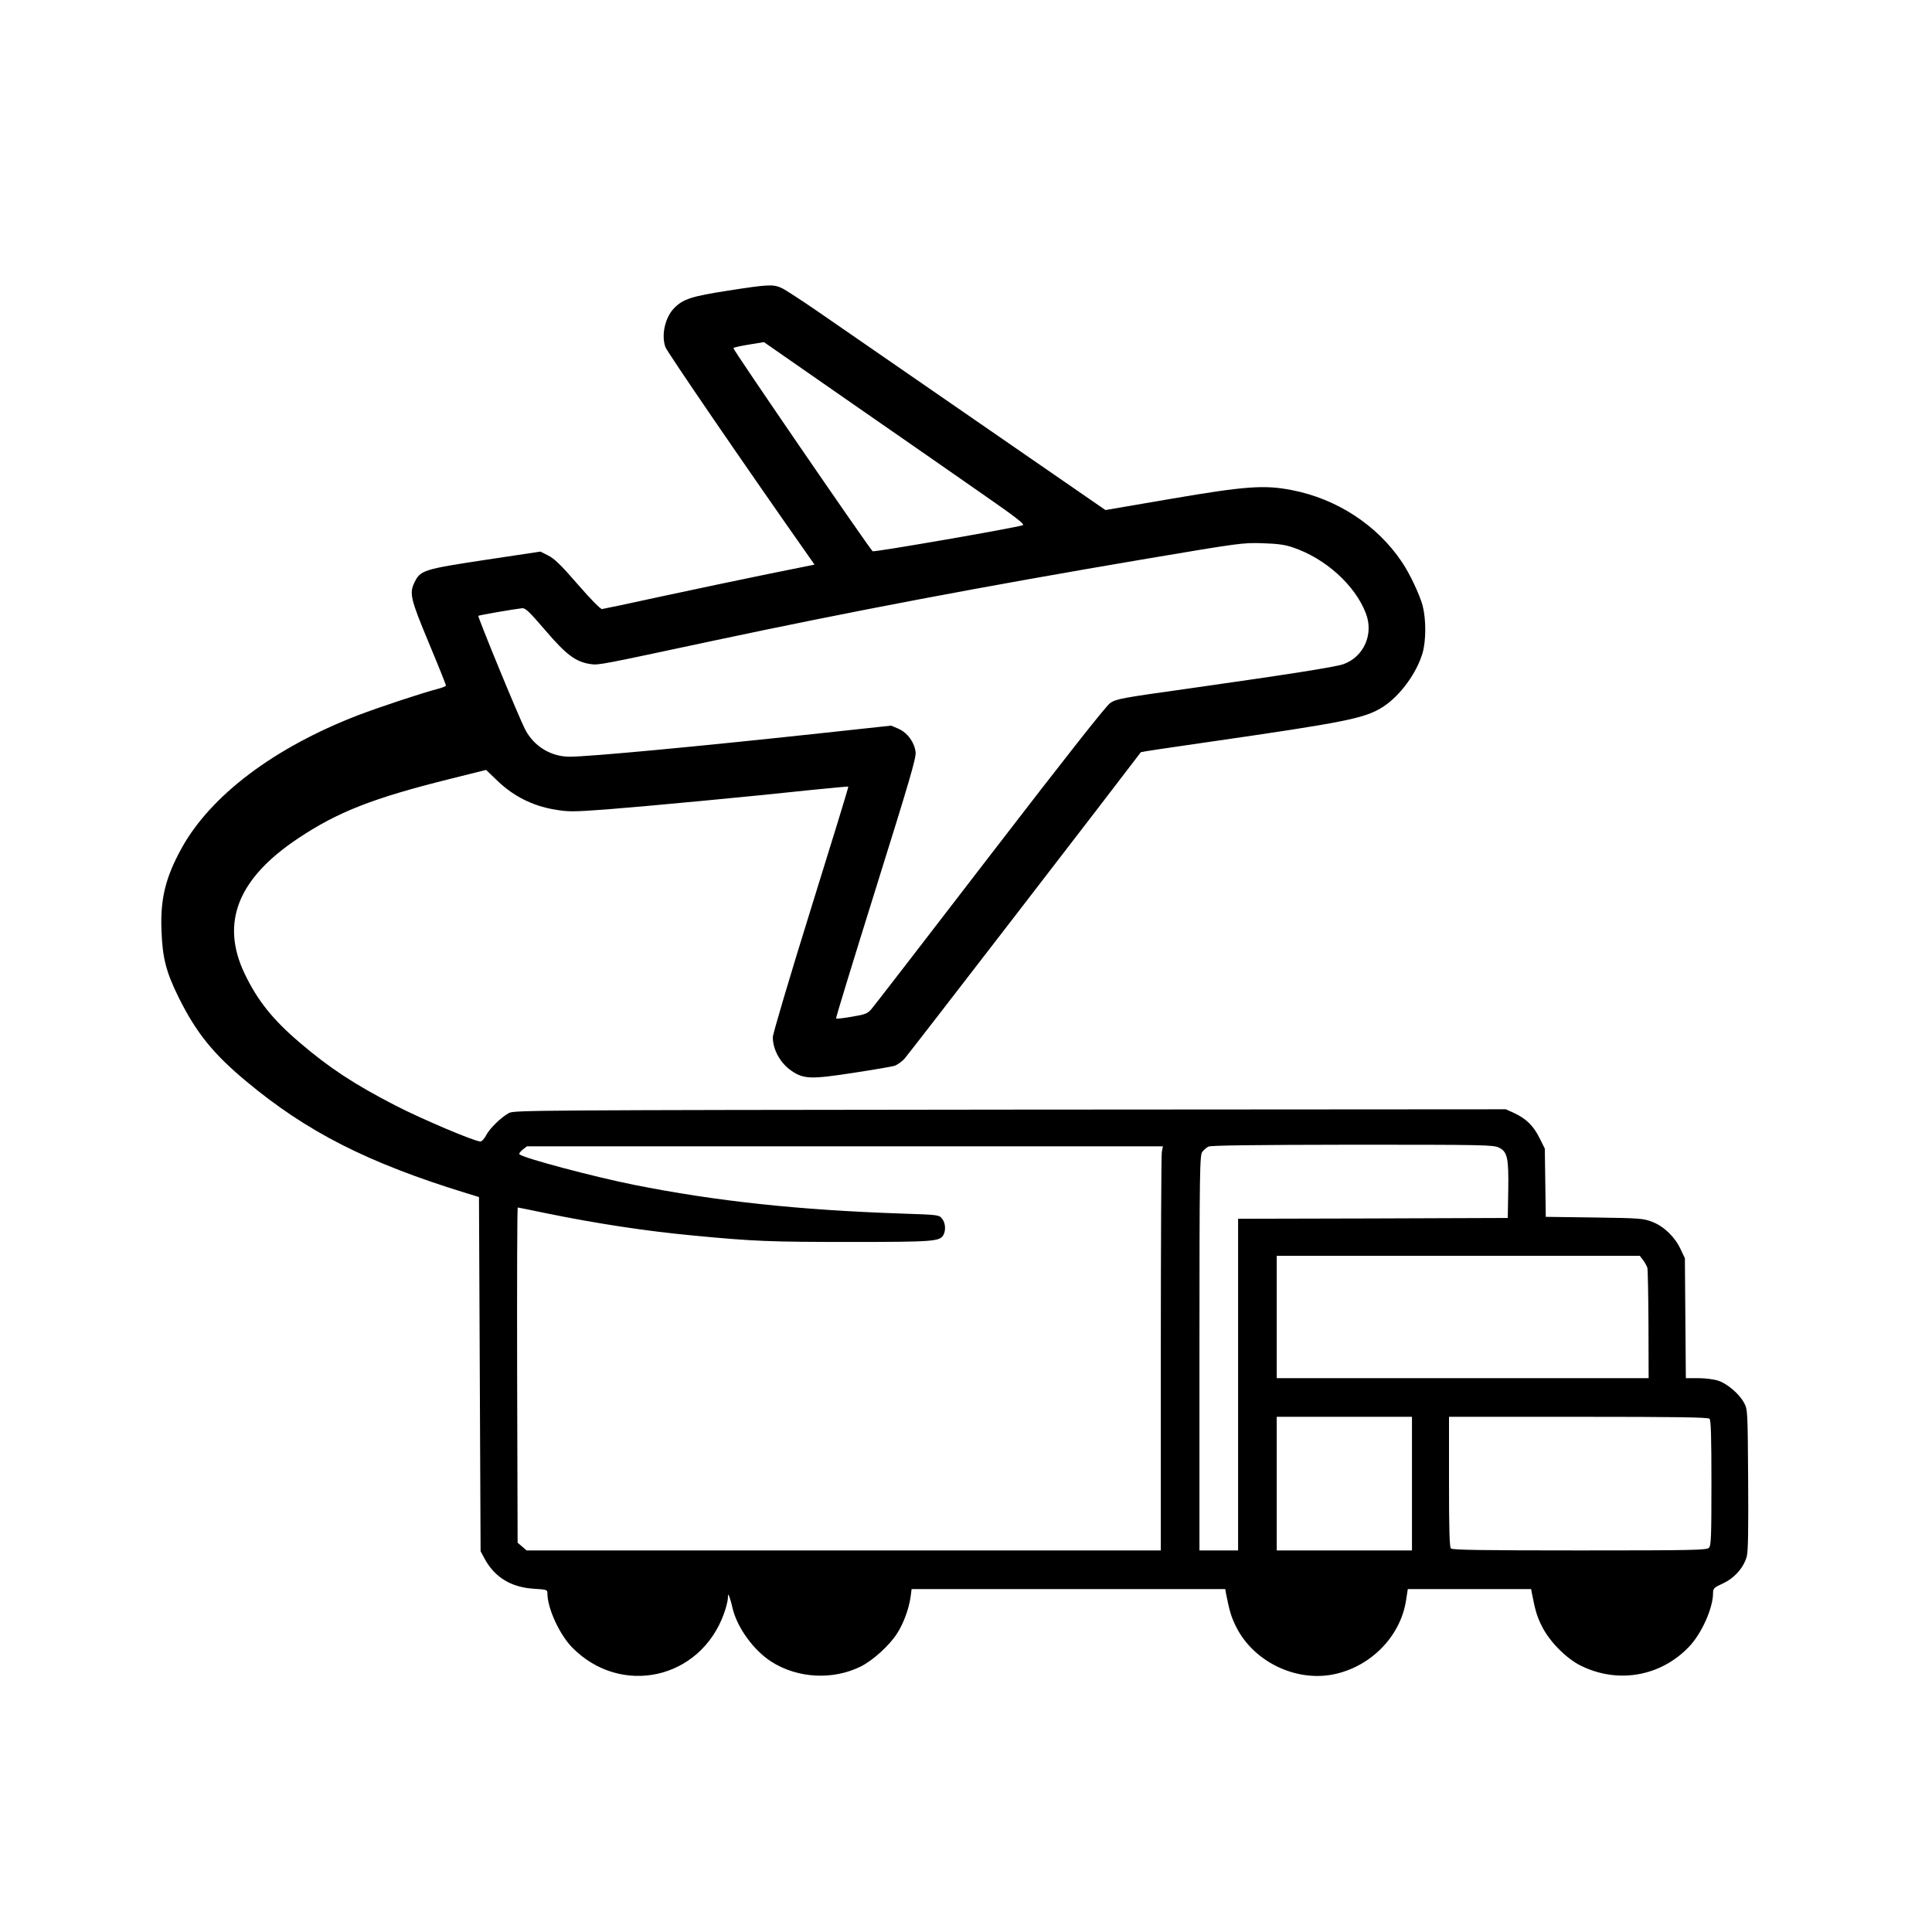<svg version="1.0" xmlns="http://www.w3.org/2000/svg"
 width="100" height="100" viewBox="0 0 1200 1200"
 preserveAspectRatio="xMidYMid meet">

<g transform="translate(0,1200) scale(0.1,-0.1)"
fill="currentColor" stroke="none">
<path d="M4523 10195 c-226 -35 -279 -52 -334 -107 -58 -58 -83 -169 -56 -244
12 -32 488 -728 908 -1325 l18 -26 -287 -58 c-158 -32 -451 -94 -652 -137
-201 -44 -372 -80 -381 -81 -9 -1 -73 64 -150 153 -104 120 -145 160 -183 179
l-49 25 -346 -52 c-382 -58 -400 -64 -437 -140 -32 -68 -25 -100 89 -374 59
-141 107 -261 107 -266 0 -4 -24 -14 -52 -21 -93 -24 -359 -112 -493 -163
-522 -201 -917 -499 -1098 -828 -99 -180 -132 -314 -124 -510 6 -171 29 -258
107 -416 109 -219 214 -349 418 -519 377 -315 756 -508 1372 -697 l75 -23 5
-1100 5 -1100 23 -43 c63 -118 165 -181 308 -190 81 -5 84 -6 84 -29 0 -92 75
-255 154 -336 303 -307 795 -198 942 209 13 35 24 79 25 97 0 26 2 28 8 12 5
-11 14 -42 20 -70 28 -122 130 -264 242 -336 163 -104 383 -116 557 -29 75 38
175 129 223 203 41 63 74 153 85 230 l6 47 974 0 974 0 4 -23 c22 -111 32
-147 63 -210 107 -215 364 -342 599 -298 233 44 422 234 457 460 l11 71 383 0
383 0 4 -22 c22 -113 32 -148 64 -211 47 -94 152 -200 243 -244 229 -112 493
-66 669 118 79 82 150 241 150 334 0 29 5 34 61 60 71 32 129 98 148 166 9 32
11 161 9 479 -3 427 -3 436 -25 476 -29 55 -103 119 -160 138 -27 9 -80 16
-124 16 l-78 0 -3 372 -3 373 -27 57 c-35 75 -103 141 -176 169 -54 21 -75 23
-359 27 l-302 4 -3 212 -3 212 -33 66 c-37 75 -83 120 -158 155 l-51 23 -3079
-2 c-2965 -3 -3080 -4 -3113 -21 -50 -28 -120 -96 -142 -139 -11 -21 -26 -38
-35 -38 -36 0 -362 138 -529 224 -254 131 -408 232 -592 389 -167 142 -263
261 -343 428 -152 317 -44 592 332 842 246 164 463 249 935 367 l232 58 72
-69 c99 -95 217 -154 352 -177 90 -15 111 -15 329 1 245 19 901 81 1273 121
121 12 222 22 224 20 2 -2 -103 -344 -233 -761 -131 -421 -236 -775 -236 -795
0 -77 46 -161 116 -209 76 -52 122 -53 382 -13 125 19 241 39 258 44 17 6 44
25 61 43 21 22 1338 1731 1469 1905 1 2 186 30 411 62 866 125 980 148 1092
219 106 68 210 209 247 336 22 78 22 210 0 294 -19 69 -80 199 -129 271 -154
229 -404 392 -684 446 -169 33 -286 25 -748 -54 l-409 -70 -791 546 c-434 300
-878 606 -985 680 -107 74 -213 143 -235 153 -53 24 -81 23 -332 -16z m1580
-1264 c205 -142 264 -188 250 -193 -42 -16 -925 -169 -933 -162 -34 37 -871
1257 -865 1262 3 4 48 14 98 22 l92 15 545 -379 c300 -208 666 -462 813 -565z
m1927 -331 c202 -68 386 -234 453 -408 51 -129 -11 -271 -138 -317 -49 -18
-352 -65 -951 -150 -436 -61 -460 -66 -499 -92 -27 -20 -271 -329 -747 -948
-389 -506 -720 -935 -735 -952 -25 -29 -38 -34 -122 -48 -51 -9 -95 -14 -98
-11 -3 2 109 366 247 808 208 665 251 810 247 846 -7 61 -49 119 -105 145
l-47 20 -435 -47 c-769 -83 -1441 -146 -1562 -146 -115 0 -221 64 -275 167
-37 69 -297 702 -292 708 4 4 217 41 270 47 22 3 43 -17 147 -138 130 -152
189 -196 282 -209 49 -7 61 -4 759 145 856 182 1667 336 2701 511 564 95 589
99 710 95 95 -3 141 -9 190 -26z m1280 -3728 c53 -26 61 -63 58 -266 l-3 -171
-837 -3 -838 -2 0 -1030 0 -1030 -120 0 -120 0 0 1228 c0 1147 2 1228 18 1248
9 12 26 26 37 32 14 8 278 11 895 12 813 0 877 -1 910 -18z m-2094 -29 c-3
-21 -6 -586 -6 -1255 l0 -1218 -1969 0 -1970 0 -28 24 -28 24 -3 1041 c-1 573
0 1041 4 1041 3 0 81 -16 173 -35 312 -64 625 -112 916 -139 374 -36 480 -40
970 -40 524 0 563 3 585 44 16 30 12 76 -9 101 -18 23 -24 24 -242 31 -651 22
-1161 77 -1672 179 -250 50 -686 166 -710 189 -5 4 4 17 19 29 l27 21 1975 0
1975 0 -7 -37z m2989 -669 c11 -15 23 -36 27 -48 3 -11 6 -171 7 -353 l1 -333
-1155 0 -1155 0 0 380 0 380 1128 0 1127 0 20 -26z m-1435 -1389 l0 -415 -420
0 -420 0 0 415 0 415 420 0 420 0 0 -415z m1848 403 c9 -9 12 -111 12 -399 0
-339 -2 -390 -16 -403 -14 -14 -100 -16 -803 -16 -599 0 -790 3 -799 12 -9 9
-12 115 -12 415 l0 403 803 0 c611 0 806 -3 815 -12z"/>
</g>
</svg>
